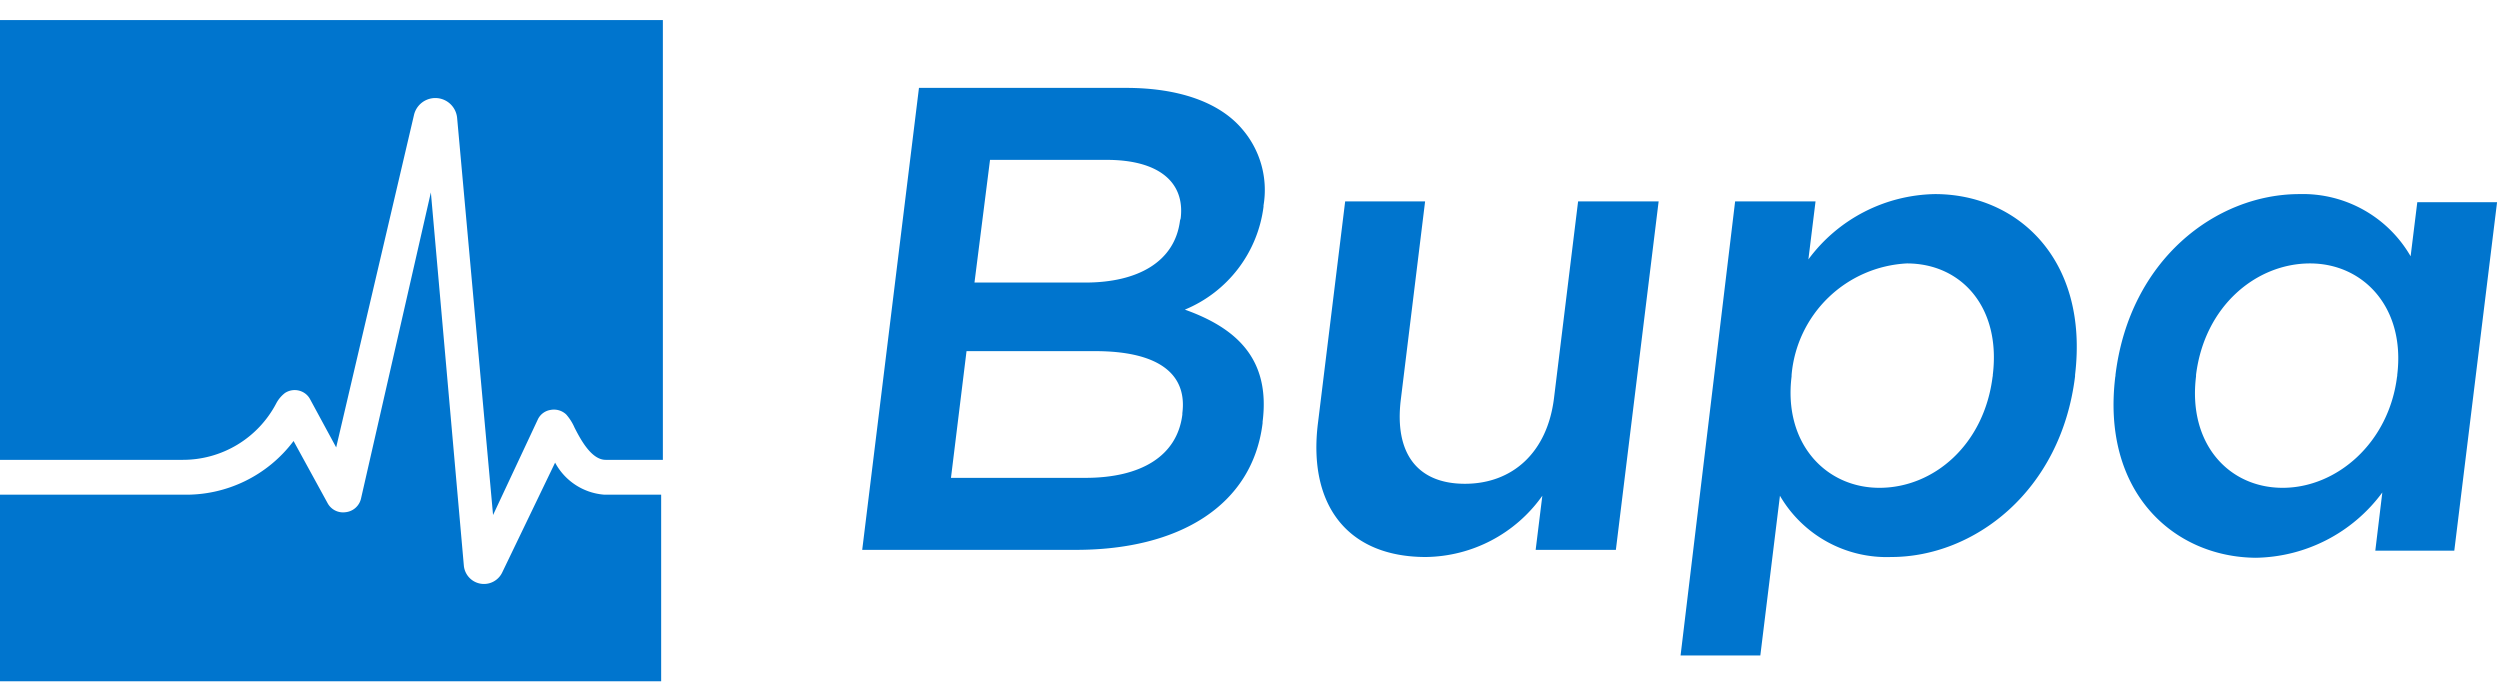 <svg width="121" height="33" viewBox="0 0 121 33" fill="none" xmlns="http://www.w3.org/2000/svg"><path d="M29.23 23.941H32v9.031H0v-9.03h8.85a6.503 6.503 0 005.359-2.597l1.648 3.01a.85.85 0 00.858.437.858.858 0 00.753-.64l3.386-14.84 1.596 18.061a.978.978 0 001.851.346l2.566-5.328a2.95 2.95 0 002.363 1.55zM0 .972v21.284h8.85a5.096 5.096 0 004.516-2.725c.104-.2.25-.374.429-.512a.858.858 0 01.989.037.82.82 0 01.223.264l1.264 2.334 3.763-16.076a1.06 1.06 0 012.092.143l1.738 19.206 2.175-4.643a.82.82 0 01.61-.444.864.864 0 01.753.218c.168.19.305.406.406.64.279.542.805 1.558 1.505 1.558h2.77V.972H0zm44.478 3.282h10.024c2.56 0 4.516.7 5.607 1.979a4.516 4.516 0 011.046 3.71v.06a6.24 6.24 0 01-3.808 4.983c2.506.895 4.147 2.393 3.763 5.426v.067c-.49 3.99-4.041 6.134-9.031 6.134H41.731l2.747-22.36zm8.527 12.74H46.78l-.753 6.134h6.51c2.687 0 4.44-1.053 4.689-3.063v-.067c.24-1.882-1.122-3.003-4.222-3.003zm4.139-6.419c.218-1.753-1.054-2.837-3.575-2.837h-5.652l-.752 5.938h5.366c2.52 0 4.334-.993 4.583-3.01l.03-.09zm6.645 9.904l1.317-10.731h3.869l-1.174 9.58c-.324 2.619.805 4.087 3.1 4.087 2.296 0 3.989-1.506 4.313-4.147l1.166-9.52h3.898l-2.07 16.865h-3.882l.323-2.619a7.007 7.007 0 01-5.637 2.965c-3.823 0-5.712-2.551-5.223-6.48zM83.981 9.748h3.891l-.346 2.807a7.78 7.78 0 016.133-3.161c3.959 0 7.444 3.13 6.774 8.752v.068c-.685 5.584-4.907 8.745-8.896 8.745a5.976 5.976 0 01-5.388-2.965l-.949 7.73h-3.86l2.64-21.977zm12.47 8.466v-.068c.4-3.258-1.505-5.396-4.161-5.396a5.908 5.908 0 00-5.577 5.396v.068c-.399 3.221 1.633 5.396 4.252 5.396 2.62 0 5.073-2.077 5.479-5.396h.007zm5.938 0v-.068c.685-5.591 4.877-8.752 8.904-8.752a6.022 6.022 0 015.381 3.01l.323-2.619h3.861l-2.07 16.866h-3.823l.339-2.815a7.756 7.756 0 01-6.134 3.16c-3.988-.037-7.473-3.198-6.788-8.782h.007zm13.637 0v-.068c.399-3.258-1.633-5.396-4.222-5.396-2.589 0-5.102 2.047-5.516 5.396v.068c-.399 3.251 1.573 5.396 4.192 5.396s5.147-2.175 5.539-5.396h.007z" fill="#0075CE"/></svg>
